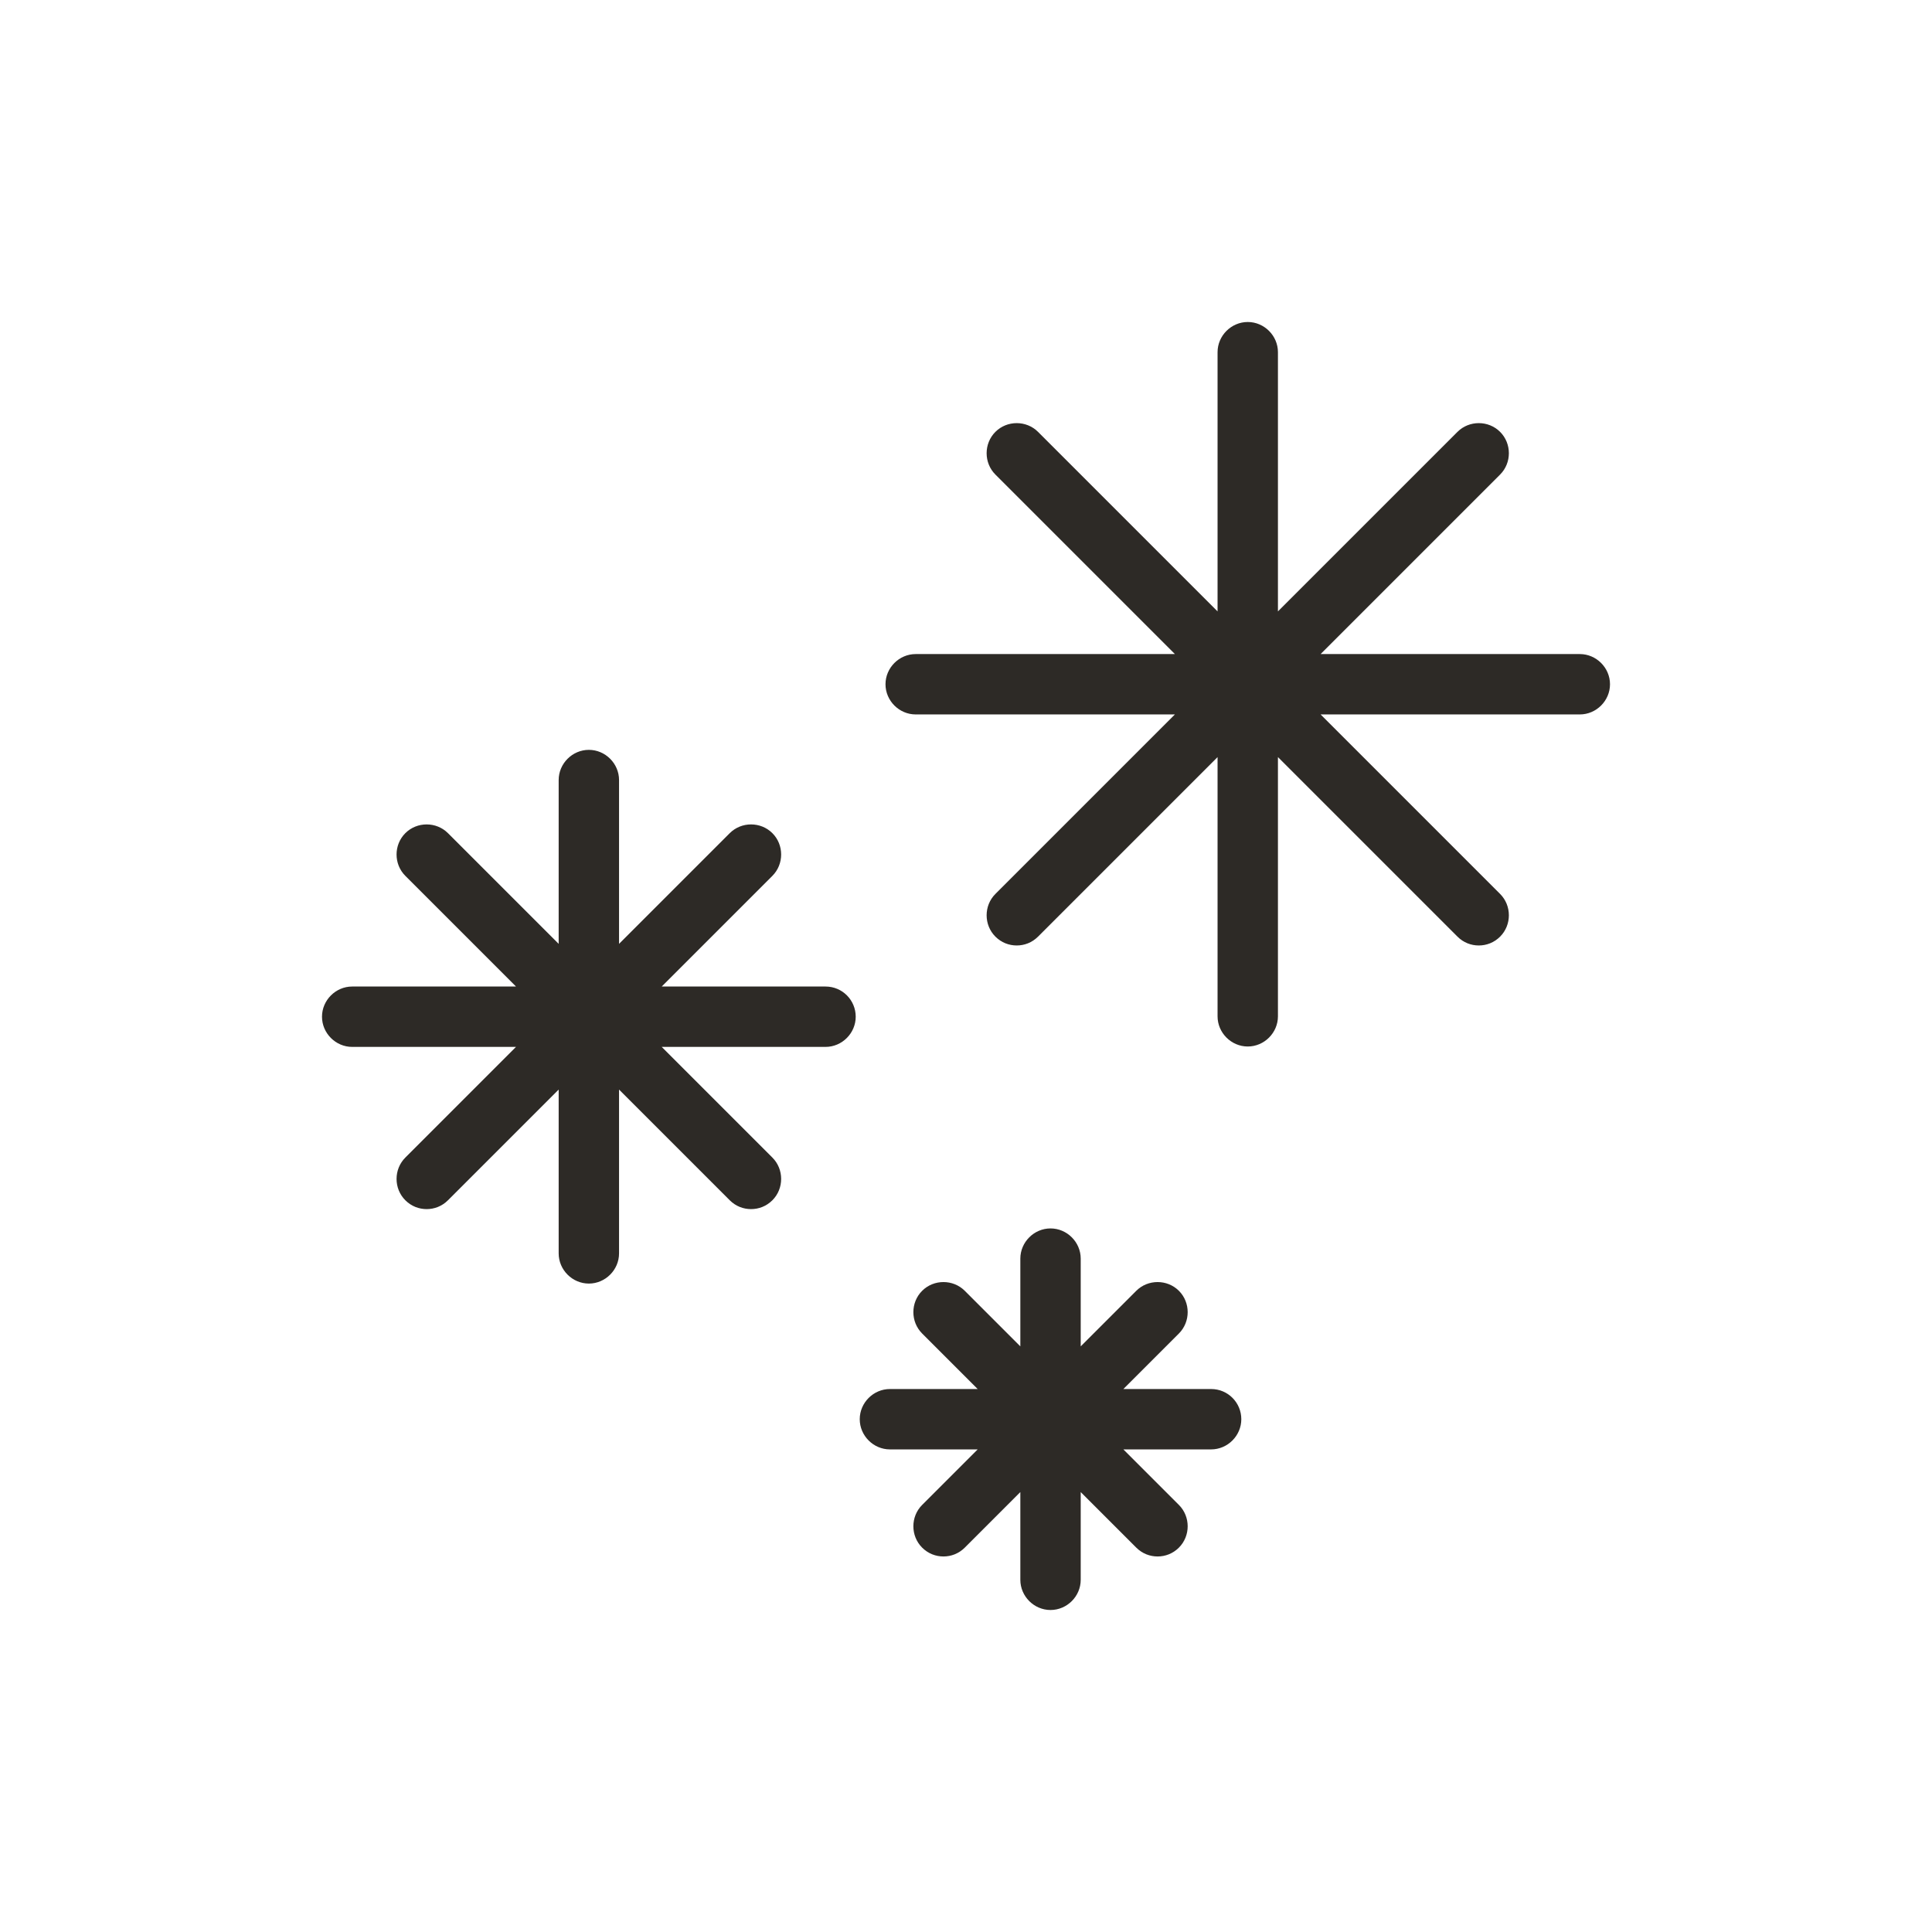 <svg
  width="48"
  height="48"
  viewBox="0 0 48 48"
  fill="none"
  xmlns="http://www.w3.org/2000/svg"
>
  <title>Sparkle Selected Emoji</title>
  <path
    d="M39.25 16.25H32.81L37.27 11.79C37.56 11.5 37.56 11.02 37.27 10.73C36.98 10.44 36.5 10.44 36.21 10.73L31.75 15.19V8.75C31.75 8.34 31.41 8 31 8C30.59 8 30.25 8.34 30.25 8.75V15.19L25.79 10.73C25.5 10.44 25.02 10.44 24.73 10.73C24.44 11.02 24.44 11.5 24.73 11.79L29.19 16.25H22.75C22.34 16.25 22 16.59 22 17C22 17.41 22.34 17.75 22.75 17.75H29.19L24.73 22.21C24.44 22.5 24.44 22.98 24.73 23.27C24.88 23.42 25.07 23.49 25.26 23.49C25.45 23.49 25.64 23.42 25.79 23.27L30.25 18.81V25.25C30.25 25.66 30.59 26 31 26C31.41 26 31.75 25.66 31.75 25.25V18.81L36.21 23.27C36.36 23.42 36.55 23.49 36.74 23.49C36.93 23.49 37.12 23.42 37.27 23.27C37.56 22.98 37.56 22.5 37.27 22.21L32.81 17.75H39.25C39.66 17.75 40 17.41 40 17C40 16.59 39.66 16.25 39.25 16.25Z"
    fill="#2D2A26"
  />
  <path
    d="M30.09 34.51H27.91L29.29 33.13C29.58 32.84 29.58 32.36 29.29 32.07C29 31.78 28.52 31.78 28.23 32.07L26.85 33.45V31.27C26.85 30.86 26.51 30.52 26.1 30.52C25.69 30.52 25.35 30.86 25.35 31.27V33.45L23.97 32.07C23.68 31.78 23.2 31.78 22.91 32.07C22.62 32.36 22.62 32.84 22.91 33.13L24.29 34.51H22.11C21.7 34.51 21.36 34.85 21.36 35.26C21.36 35.67 21.7 36.01 22.11 36.01H24.29L22.91 37.39C22.62 37.68 22.62 38.16 22.91 38.45C23.06 38.6 23.25 38.67 23.44 38.67C23.63 38.67 23.82 38.6 23.97 38.45L25.35 37.07V39.25C25.35 39.66 25.69 40 26.1 40C26.51 40 26.85 39.66 26.85 39.25V37.07L28.23 38.45C28.38 38.6 28.57 38.67 28.76 38.67C28.95 38.67 29.14 38.6 29.29 38.45C29.58 38.16 29.58 37.68 29.29 37.39L27.91 36.01H30.09C30.5 36.01 30.84 35.67 30.84 35.26C30.84 34.85 30.51 34.51 30.09 34.51Z"
    fill="#2D2A26"
  />
  <path
    d="M20.51 24.51H16.44L19.19 21.76C19.48 21.47 19.48 20.99 19.19 20.7C18.9 20.41 18.42 20.41 18.13 20.7L15.38 23.45V19.38C15.38 18.97 15.04 18.63 14.63 18.63C14.22 18.63 13.88 18.97 13.88 19.38V23.45L11.13 20.7C10.84 20.41 10.36 20.41 10.07 20.7C9.78 20.99 9.78 21.47 10.07 21.76L12.82 24.51H8.75C8.34 24.51 8 24.85 8 25.26C8 25.67 8.34 26.01 8.75 26.01H12.82L10.07 28.76C9.78 29.05 9.78 29.53 10.07 29.82C10.22 29.97 10.41 30.04 10.6 30.04C10.79 30.04 10.98 29.97 11.13 29.82L13.88 27.07V31.14C13.88 31.55 14.22 31.89 14.63 31.89C15.04 31.89 15.38 31.55 15.38 31.14V27.07L18.13 29.82C18.28 29.97 18.47 30.04 18.66 30.04C18.85 30.04 19.04 29.97 19.19 29.82C19.48 29.53 19.48 29.05 19.19 28.76L16.44 26.01H20.51C20.92 26.01 21.26 25.67 21.26 25.26C21.26 24.85 20.93 24.51 20.51 24.51Z"
    fill="#2D2A26"
  />
</svg>
